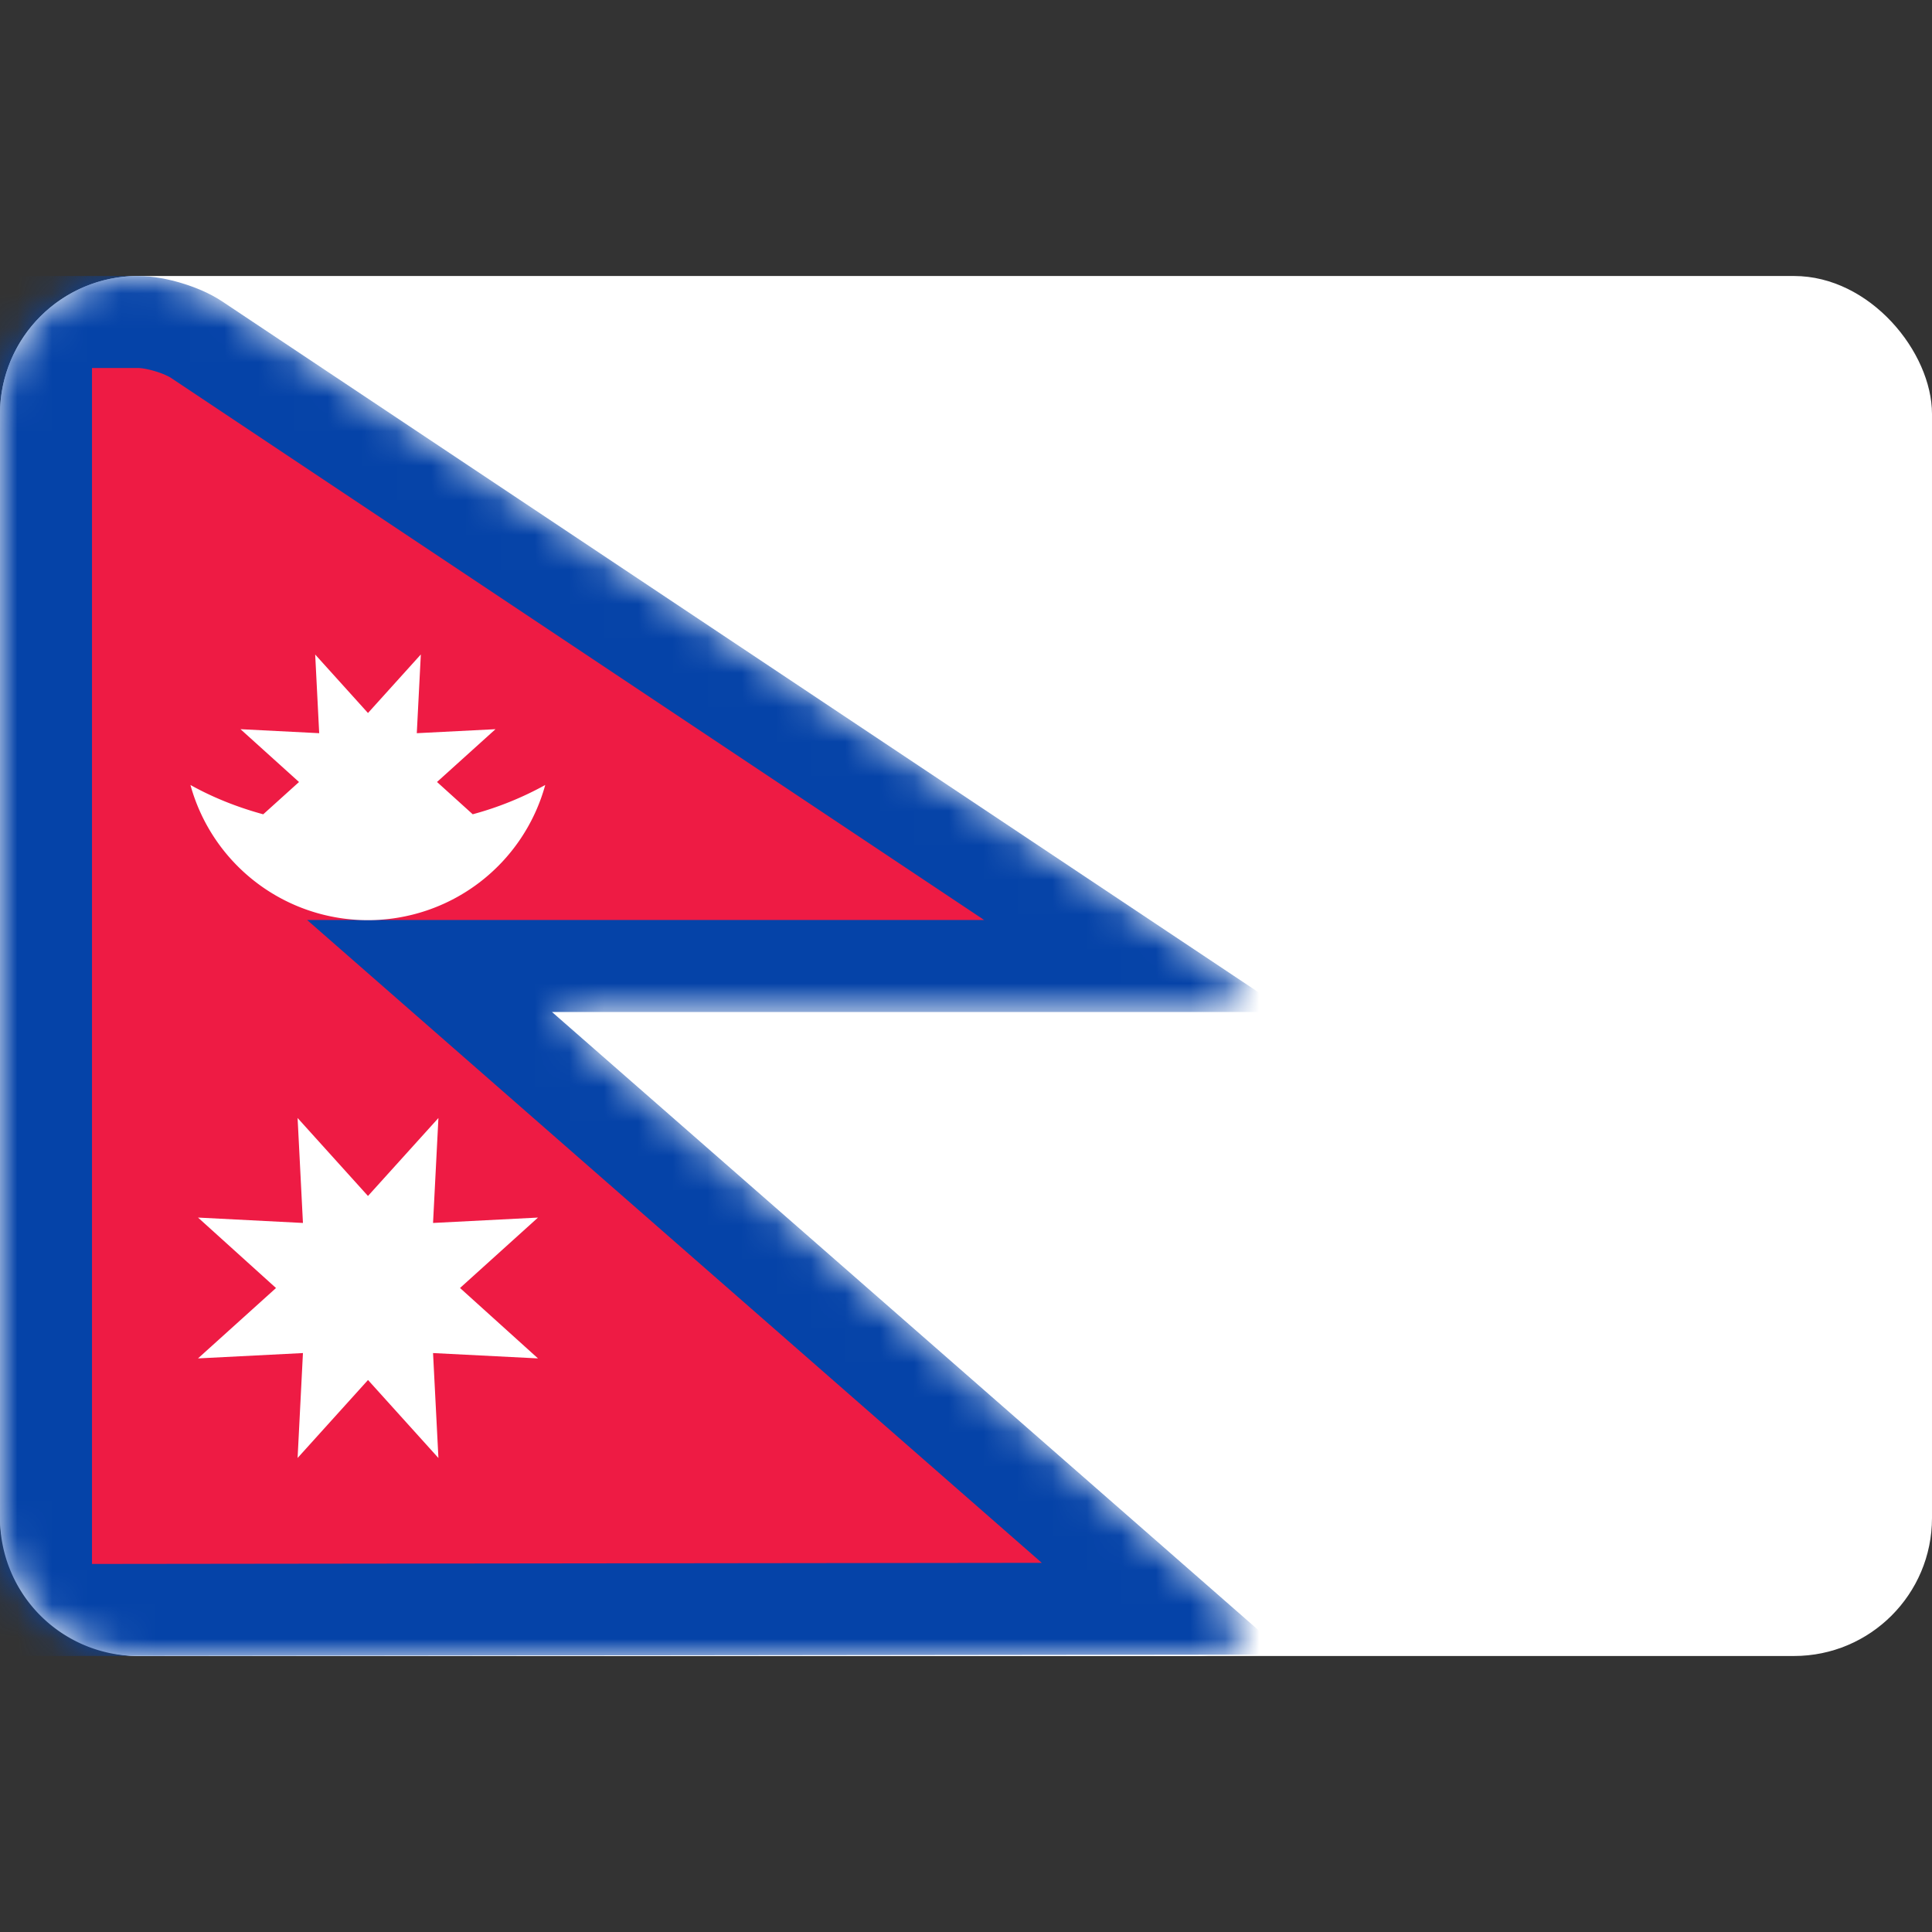 <svg width="56" height="56" xmlns="http://www.w3.org/2000/svg" xmlns:xlink="http://www.w3.org/1999/xlink"><rect width="100%" height="100%" fill="#333333" stroke="none"/><defs><rect id="a" x="0" y="0" width="56" height="40" rx="4"/><path d="M0 4a4 4 0 014.001-4c.736 0 1.835.335 2.434.734L35.109 19.85c1.228.82 1.032 1.483-.434 1.483H16l19.326 16.91c1.109.97.807 1.757-.663 1.757H3.995A4.001 4.001 0 010 36V4z" id="b"/></defs><g transform="translate(0 8)" fill="none" fill-rule="evenodd"><use fill="#FFF" xlink:href="#a"/><mask id="c" fill="#fff"><use xlink:href="#b"/></mask><use fill="#FFF" xlink:href="#b"/><path d="M4.001 1.333c.512 0 1.277.233 1.694.51h0L32.93 20H12.451l21.29 18.629-32.408.038V1.333z" stroke="#0543A8" stroke-width="2.667" fill="#EE1B44" mask="url(#c)"/><path d="M12.708 24.406l-.156 3.042 3.042-.156-2.26 2.041 2.26 2.041-3.042-.155.156 3.042L10.667 32l-2.041 2.26.155-3.041-3.042.155L8 29.334l-2.26-2.042 3.041.156-.155-3.042 2.04 2.26 2.042-2.26zm-.51-13.435l-.117 2.281 2.281-.116-1.695 1.53 1.035.936a9.39 9.39 0 002.102-.849 5.333 5.333 0 01-10.284 0c.628.351 1.339.64 2.11.85l1.037-.936-1.696-1.531 2.281.116-.116-2.28 1.53 1.695 1.531-1.696z" fill="#FFF" mask="url(#c)"/></g></svg>